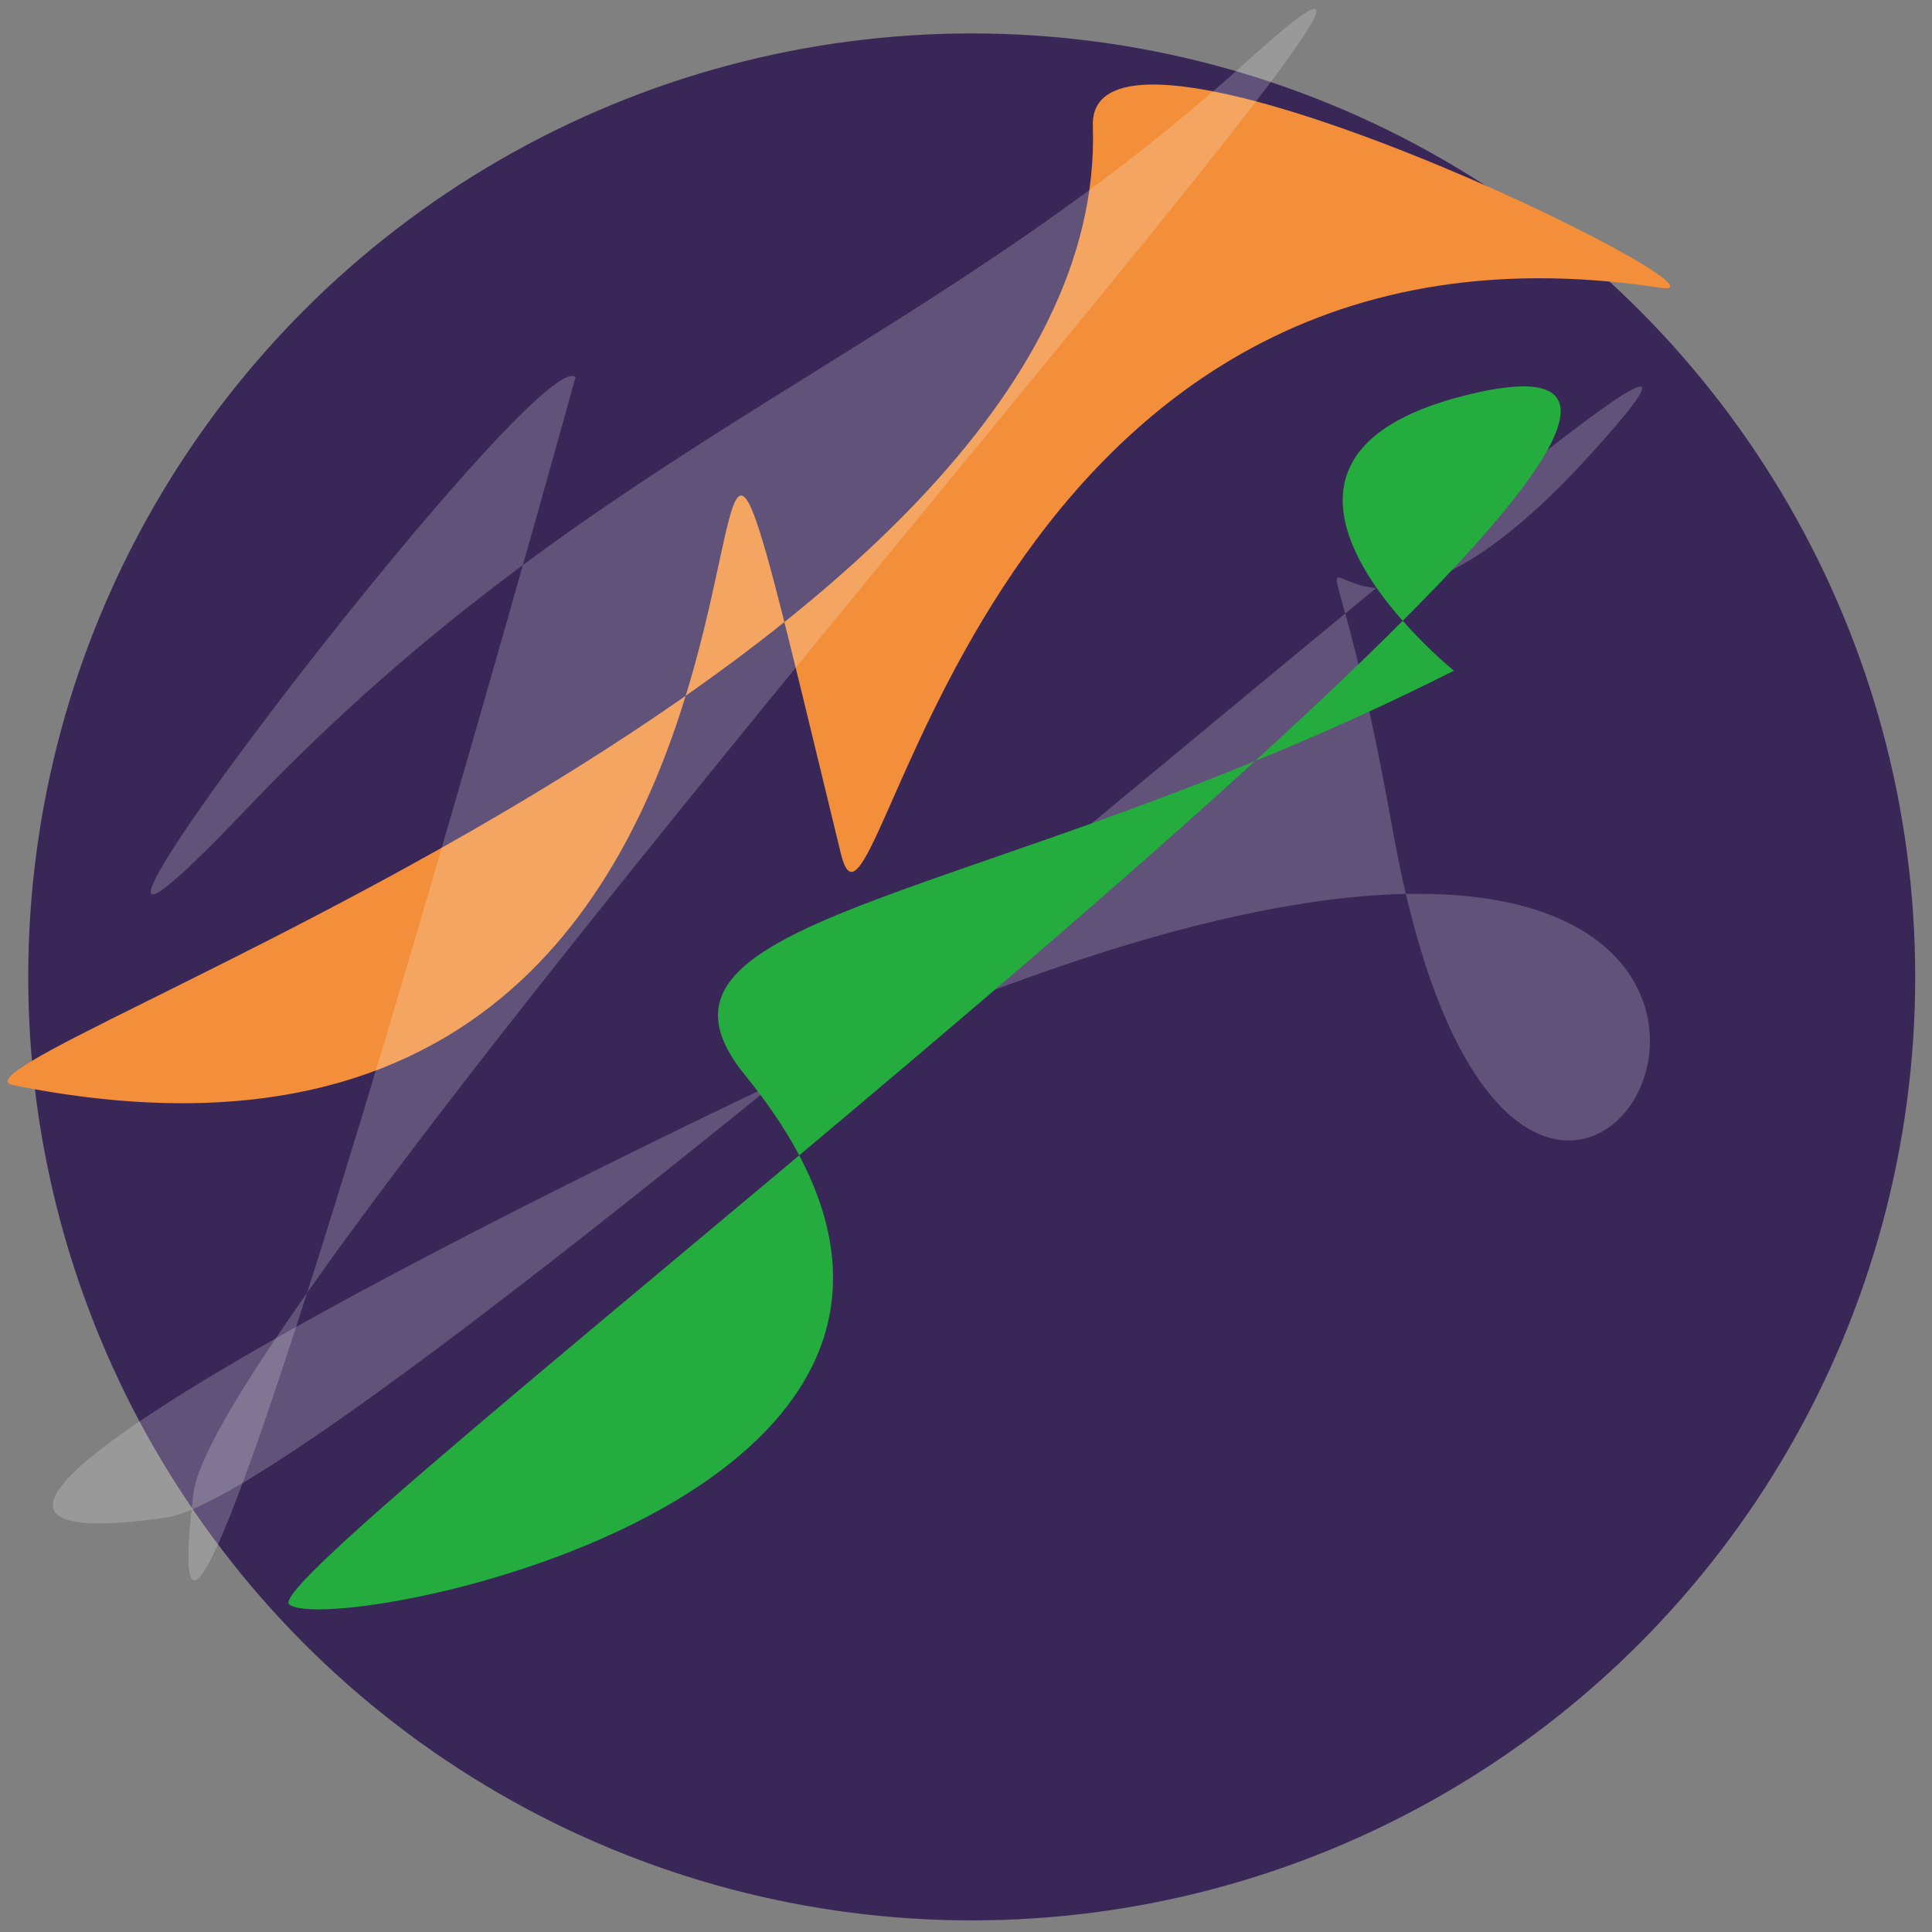 <?xml version="1.0" encoding="utf-8"?>
<!-- Generator: Adobe Illustrator 16.0.3, SVG Export Plug-In . SVG Version: 6.00 Build 0)  -->
<!DOCTYPE svg PUBLIC "-//W3C//DTD SVG 1.1//EN" "http://www.w3.org/Graphics/SVG/1.1/DTD/svg11.dtd">
<svg version="1.1" id="Layer_1" xmlns="http://www.w3.org/2000/svg" xmlns:xlink="http://www.w3.org/1999/xlink" x="0px" y="0px"
	 width="500px" height="500px" viewBox="0 0 500 500" enable-background="new 0 0 500 500" xml:space="preserve">
<rect x="0" y="0" width="500" height="500" fill="#808080" stroke="none"/>
<circle fill="#392758" cx="251.48" cy="252.825" r="244.174"/>
<path fill="#F38E3B" d="M429.719,74.485C249.416,46.908,227.077,259.892,217.597,220.848
	C155.021-36.879,250.203,330.406,3.458,280.849c-25.177-5.057,284.14-108.788,279.366-248.258
	C281.451-7.564,455.104,78.367,429.719,74.485z"/>
<path opacity="0.2" fill="#FFFFFF" d="M322.594,15.981c-85.147,77.147-168.537,98.539-258.741,193.316
	c-85.198,89.518,75.31-121.456,85.098-111.669c0,0-113.47,410.679-98.886,288.791C56.281,334.466,425.574-77.325,322.594,15.981z"/>
<path opacity="0.2" fill="#FFFFFF" d="M411.186,118.074c-77.324,84.97-73.838-32.006-50.746,96.778
	c38.998,217.488,188.99-92.996-151.492,61.496c0,0-285.562,133.364-166.041,116.413C93.852,385.537,504.705,15.307,411.186,118.074z
	"/>
<path fill="#24AC3F" d="M74.832,415.191c10.381,9.158,206.154-28.756,118.025-136.891c-34.493-42.322,62.738-43.762,183.416-104.725
	c0,0-66.711-53.808,2.984-71.268C512.035,69.045,64.452,406.034,74.832,415.191z"/>
</svg>
